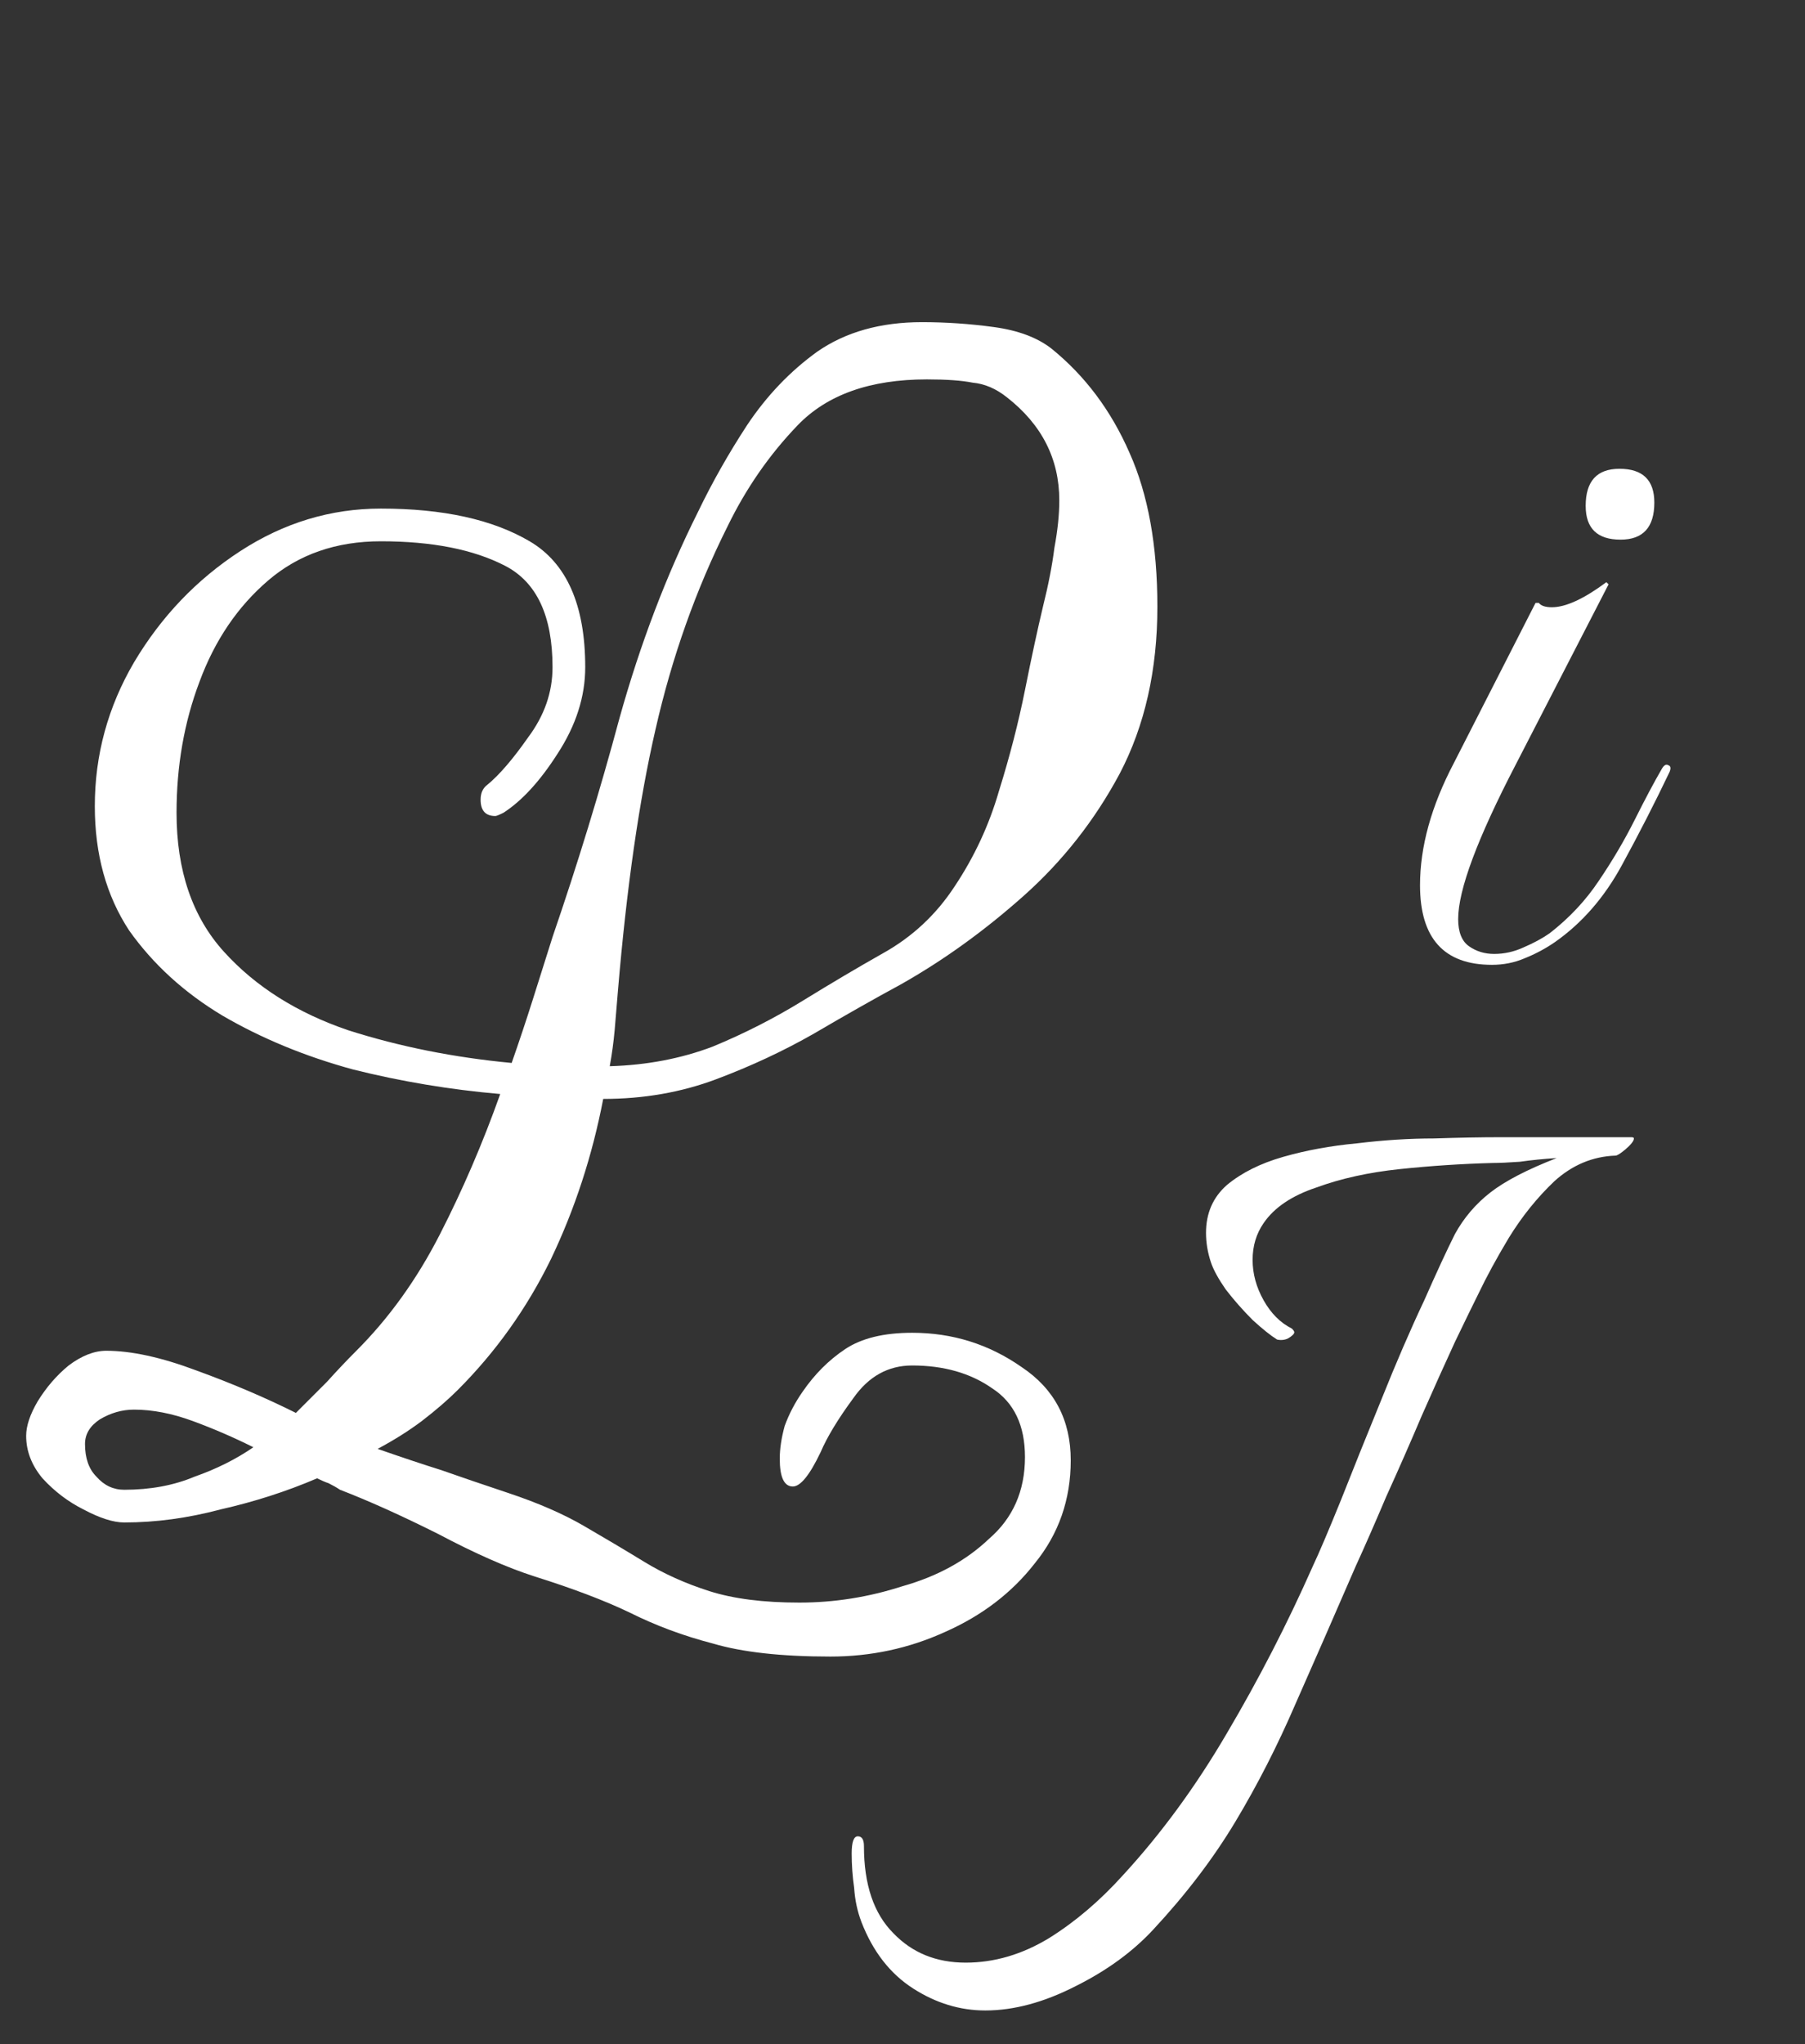 <svg width="53" height="60" viewBox="0 0 53 60" fill="none" xmlns="http://www.w3.org/2000/svg">
<rect x="0" y="0" width="53" height="60" fill="#333333" stroke="none"/>
<path d="M33.984 17.808C33.984 19.664 33.616 21.296 32.88 22.704C32.144 24.08 31.2 25.28 30.048 26.304C28.896 27.328 27.696 28.192 26.448 28.896C25.68 29.312 24.832 29.792 23.904 30.336C23.008 30.848 22.048 31.296 21.024 31.68C20 32.064 18.896 32.256 17.712 32.256C17.392 33.92 16.88 35.488 16.176 36.96C15.472 38.4 14.56 39.68 13.44 40.8C13.152 41.088 12.8 41.392 12.384 41.712C12 42 11.568 42.272 11.088 42.528C11.824 42.784 12.448 42.992 12.96 43.152C13.504 43.344 14.16 43.568 14.928 43.824C15.792 44.112 16.528 44.432 17.136 44.784C17.744 45.136 18.336 45.488 18.912 45.84C19.488 46.192 20.128 46.48 20.832 46.704C21.536 46.928 22.416 47.04 23.472 47.04C24.496 47.04 25.504 46.88 26.496 46.56C27.52 46.272 28.368 45.808 29.04 45.168C29.744 44.56 30.096 43.76 30.096 42.768C30.096 41.84 29.776 41.168 29.136 40.752C28.496 40.304 27.712 40.08 26.784 40.08C26.08 40.08 25.504 40.4 25.056 41.04C24.608 41.648 24.288 42.176 24.096 42.624C23.776 43.296 23.504 43.632 23.28 43.632C23.024 43.632 22.896 43.36 22.896 42.816C22.896 42.528 22.944 42.208 23.04 41.856C23.168 41.504 23.344 41.168 23.568 40.848C23.92 40.336 24.336 39.92 24.816 39.6C25.296 39.28 25.952 39.12 26.784 39.12C27.968 39.12 29.04 39.456 30 40.128C30.96 40.768 31.44 41.68 31.44 42.864C31.44 44.016 31.088 45.024 30.384 45.888C29.712 46.752 28.832 47.424 27.744 47.904C26.688 48.384 25.568 48.624 24.384 48.624C22.944 48.624 21.792 48.496 20.928 48.24C20.064 48.016 19.248 47.712 18.48 47.328C17.744 46.976 16.816 46.624 15.696 46.272C14.896 46.016 13.952 45.6 12.864 45.024C11.776 44.48 10.816 44.048 9.984 43.728C9.888 43.664 9.776 43.6 9.648 43.536C9.552 43.504 9.44 43.456 9.312 43.392C8.416 43.776 7.472 44.08 6.48 44.304C5.52 44.56 4.576 44.688 3.648 44.688C3.328 44.688 2.928 44.56 2.448 44.304C2 44.08 1.6 43.776 1.248 43.392C0.928 43.008 0.768 42.592 0.768 42.144C0.768 41.856 0.88 41.52 1.104 41.136C1.36 40.72 1.664 40.368 2.016 40.08C2.4 39.792 2.768 39.648 3.12 39.648C3.856 39.648 4.736 39.84 5.76 40.224C6.816 40.608 7.792 41.024 8.688 41.472C9.008 41.152 9.312 40.848 9.6 40.56C9.888 40.24 10.176 39.936 10.464 39.648C11.424 38.688 12.24 37.552 12.912 36.24C13.584 34.928 14.176 33.552 14.688 32.112C13.216 31.984 11.776 31.744 10.368 31.392C8.96 31.008 7.68 30.48 6.528 29.808C5.408 29.136 4.496 28.304 3.792 27.312C3.12 26.288 2.784 25.072 2.784 23.664C2.784 22.16 3.168 20.752 3.936 19.44C4.736 18.096 5.776 17.008 7.056 16.176C8.336 15.344 9.712 14.928 11.184 14.928C13.008 14.928 14.464 15.248 15.552 15.888C16.64 16.528 17.184 17.76 17.184 19.584C17.184 20.448 16.912 21.296 16.368 22.128C15.856 22.928 15.328 23.504 14.784 23.856C14.656 23.92 14.576 23.952 14.544 23.952C14.256 23.952 14.112 23.792 14.112 23.472C14.112 23.28 14.176 23.136 14.304 23.04C14.656 22.752 15.056 22.288 15.504 21.648C15.984 21.008 16.224 20.32 16.224 19.584C16.224 18.08 15.76 17.088 14.832 16.608C13.904 16.128 12.688 15.888 11.184 15.888C9.872 15.888 8.768 16.272 7.872 17.04C6.976 17.808 6.304 18.8 5.856 20.016C5.408 21.2 5.184 22.48 5.184 23.856C5.184 25.552 5.648 26.912 6.576 27.936C7.504 28.96 8.72 29.728 10.224 30.24C11.728 30.72 13.328 31.04 15.024 31.2C15.248 30.56 15.456 29.936 15.648 29.328C15.84 28.72 16.032 28.112 16.224 27.504C16.96 25.36 17.616 23.216 18.192 21.072C18.8 18.896 19.568 16.88 20.496 15.024C20.912 14.16 21.392 13.312 21.936 12.48C22.512 11.616 23.2 10.896 24 10.32C24.832 9.744 25.856 9.456 27.072 9.456C27.776 9.456 28.48 9.504 29.184 9.6C29.888 9.696 30.448 9.904 30.864 10.224C31.856 11.024 32.624 12.048 33.168 13.296C33.712 14.512 33.984 16.016 33.984 17.808ZM30.624 17.808C30.784 17.168 30.896 16.592 30.96 16.08C31.056 15.568 31.104 15.104 31.104 14.688C31.104 13.472 30.592 12.464 29.568 11.664C29.248 11.408 28.912 11.264 28.56 11.232C28.24 11.168 27.792 11.136 27.216 11.136C25.552 11.136 24.288 11.584 23.424 12.48C22.592 13.344 21.904 14.336 21.36 15.456C20.432 17.312 19.728 19.296 19.248 21.408C18.768 23.488 18.4 26.048 18.144 29.088C18.112 29.472 18.08 29.856 18.048 30.24C18.016 30.592 17.968 30.944 17.904 31.296C18.992 31.264 20 31.072 20.928 30.72C21.856 30.336 22.736 29.888 23.568 29.376C24.4 28.864 25.184 28.4 25.92 27.984C26.784 27.504 27.488 26.848 28.032 26.016C28.608 25.152 29.04 24.224 29.328 23.232C29.648 22.208 29.904 21.216 30.096 20.256C30.288 19.296 30.464 18.48 30.624 17.808ZM7.44 42.48C6.864 42.192 6.272 41.936 5.664 41.712C5.056 41.488 4.48 41.376 3.936 41.376C3.584 41.376 3.248 41.472 2.928 41.664C2.64 41.856 2.496 42.096 2.496 42.384C2.496 42.8 2.608 43.12 2.832 43.344C3.056 43.6 3.328 43.728 3.648 43.728C4.416 43.728 5.104 43.6 5.712 43.344C6.352 43.12 6.928 42.832 7.44 42.48Z" fill="white"/>
<path d="M28.932 59.012C28.188 59.012 27.48 58.796 26.808 58.364C26.136 57.932 25.632 57.284 25.296 56.42C25.176 56.108 25.104 55.772 25.08 55.412C25.032 55.076 25.008 54.74 25.008 54.404C25.008 54.068 25.068 53.9 25.188 53.9C25.308 53.9 25.368 53.996 25.368 54.188C25.368 55.316 25.656 56.168 26.232 56.744C26.784 57.32 27.492 57.608 28.356 57.608C29.196 57.608 30.012 57.368 30.804 56.888C31.572 56.408 32.292 55.796 32.964 55.052C34.092 53.828 35.112 52.436 36.024 50.876C36.96 49.292 37.8 47.66 38.544 45.98C38.736 45.572 39.012 44.924 39.372 44.036C39.732 43.124 40.128 42.14 40.56 41.084C40.992 40.004 41.412 39.032 41.82 38.168C42.18 37.352 42.48 36.704 42.72 36.224C42.984 35.744 43.332 35.336 43.764 35C44.196 34.664 44.844 34.328 45.708 33.992C45.324 34.016 44.964 34.052 44.628 34.1C44.292 34.124 44.028 34.136 43.836 34.136C42.924 34.16 42.012 34.22 41.1 34.316C40.188 34.412 39.372 34.592 38.652 34.856C37.932 35.096 37.416 35.444 37.104 35.9C36.888 36.212 36.78 36.572 36.78 36.98C36.78 37.388 36.888 37.784 37.104 38.168C37.32 38.552 37.596 38.828 37.932 38.996C37.98 39.044 38.004 39.08 38.004 39.104C38.004 39.152 37.944 39.212 37.824 39.284C37.728 39.332 37.62 39.344 37.5 39.32C37.308 39.2 37.068 39.008 36.78 38.744C36.492 38.456 36.228 38.156 35.988 37.844C35.772 37.532 35.628 37.268 35.556 37.052C35.46 36.764 35.412 36.476 35.412 36.188C35.412 35.612 35.616 35.144 36.024 34.784C36.456 34.424 37.008 34.148 37.68 33.956C38.352 33.764 39.072 33.632 39.84 33.56C40.632 33.464 41.388 33.416 42.108 33.416C42.852 33.392 43.488 33.38 44.016 33.38H47.904C47.952 33.38 47.976 33.392 47.976 33.416C47.976 33.488 47.892 33.596 47.724 33.74C47.58 33.86 47.484 33.92 47.436 33.92C46.764 33.944 46.164 34.196 45.636 34.676C45.132 35.156 44.688 35.708 44.304 36.332C43.944 36.932 43.644 37.484 43.404 37.988C43.26 38.276 43.032 38.744 42.72 39.392C42.432 40.016 42.108 40.736 41.748 41.552C41.412 42.344 41.064 43.136 40.704 43.928C40.368 44.72 40.068 45.404 39.804 45.98C39.18 47.42 38.592 48.764 38.04 50.012C37.512 51.236 36.924 52.388 36.276 53.468C35.628 54.548 34.824 55.604 33.864 56.636C33.264 57.284 32.508 57.836 31.596 58.292C30.66 58.772 29.772 59.012 28.932 59.012Z" fill="white"/>
<path d="M47.584 15.84C46.901 15.84 46.56 15.509 46.56 14.848C46.56 14.123 46.891 13.76 47.552 13.76C48.235 13.76 48.576 14.091 48.576 14.752C48.576 15.477 48.245 15.84 47.584 15.84ZM43.808 28.32C42.4 28.32 41.696 27.541 41.696 25.984C41.696 24.853 42.027 23.659 42.688 22.4L45.088 17.696H45.184C45.248 17.781 45.376 17.824 45.568 17.824C45.973 17.824 46.507 17.579 47.168 17.088L47.232 17.152L44.512 22.432C43.381 24.608 42.816 26.123 42.816 26.976C42.816 27.36 42.923 27.627 43.136 27.776C43.349 27.925 43.595 28 43.872 28C44.171 28 44.459 27.936 44.736 27.808C45.035 27.68 45.291 27.541 45.504 27.392C46.08 26.944 46.56 26.432 46.944 25.856C47.349 25.259 47.701 24.661 48 24.064C48.299 23.467 48.565 22.965 48.8 22.56C48.864 22.453 48.928 22.421 48.992 22.464C49.056 22.485 49.067 22.549 49.024 22.656C48.597 23.552 48.128 24.469 47.616 25.408C47.104 26.347 46.453 27.093 45.664 27.648C45.387 27.84 45.088 28 44.768 28.128C44.469 28.256 44.149 28.32 43.808 28.32Z" fill="white"/>
</svg>

